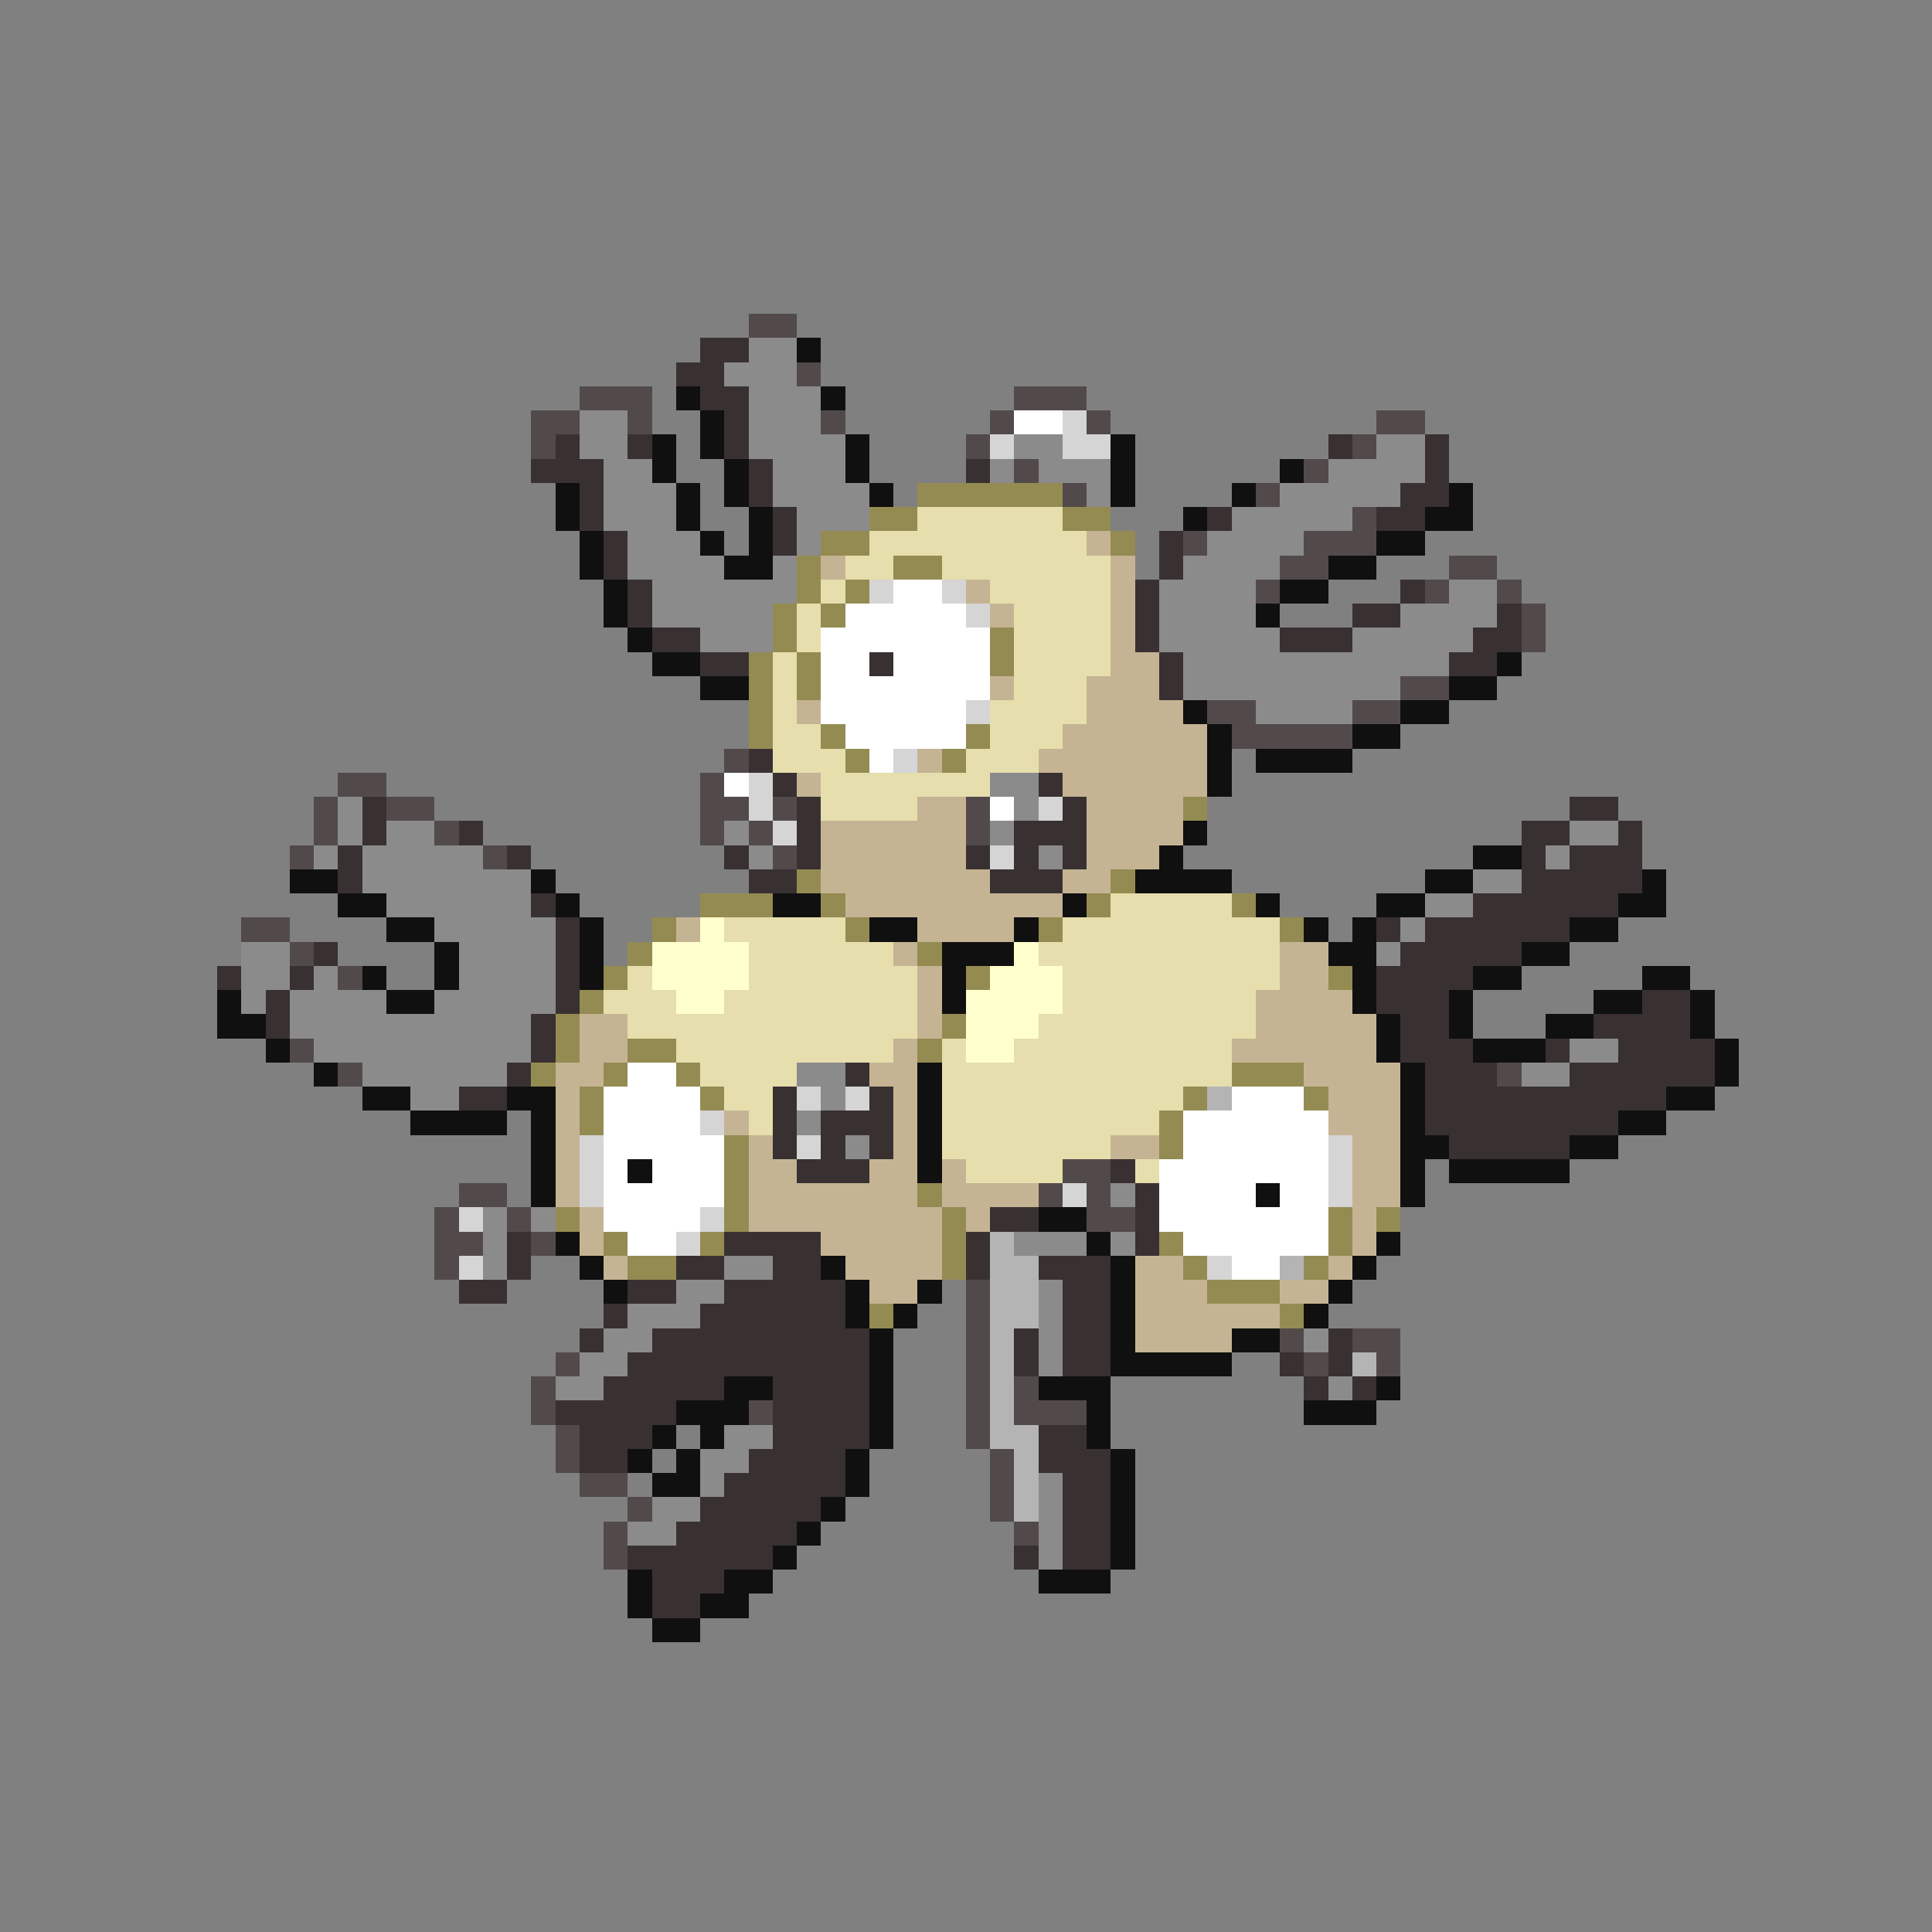 <svg xmlns="http://www.w3.org/2000/svg" viewBox="0 -0.5 80 80" shape-rendering="crispEdges">
<rect x="0" y="-0.5" width="80" height="80" fill="#808080" stroke="none"/>
<path stroke="#524a4a" d="M31 13h2M33 15h1M24 16h3M42 16h3M22 17h2M26 17h1M34 17h1M41 17h1M45 17h1M57 17h2M22 18h1M40 18h1M56 18h1M42 19h1M54 19h1M44 20h1M52 20h1M56 21h1M49 22h1M54 22h3M53 23h2M60 23h2M52 24h1M59 24h1M62 24h1M63 25h1M63 26h1M58 28h2M50 29h2M56 29h2M51 30h5M30 31h1M14 32h2M29 32h1M13 33h1M16 33h2M29 33h2M32 33h1M40 33h1M13 34h1M18 34h1M29 34h1M31 34h1M40 34h1M12 35h1M20 35h1M32 35h1M10 38h2M12 39h1M14 40h1M12 43h1M14 44h1M62 44h1M44 48h2M19 49h2M43 49h1M45 49h1M18 50h1M21 50h1M45 50h2M18 51h2M22 51h1M18 52h1M40 53h1M40 54h1M40 55h1M53 55h1M56 55h2M23 56h1M40 56h1M54 56h1M57 56h1M22 57h1M40 57h1M42 57h1M22 58h1M31 58h1M40 58h1M42 58h3M23 59h1M40 59h1M23 60h1M41 60h1M24 61h2M41 61h1M26 62h1M41 62h1M25 63h1M42 63h1M25 64h1" />
<path stroke="#393131" d="M29 14h2M28 15h2M29 16h2M30 17h1M23 18h1M26 18h1M30 18h1M55 18h1M59 18h1M22 19h3M31 19h1M40 19h1M59 19h1M24 20h1M31 20h1M58 20h2M24 21h1M32 21h1M50 21h1M57 21h2M25 22h1M32 22h1M48 22h1M25 23h1M48 23h1M26 24h1M47 24h1M58 24h1M26 25h1M47 25h1M56 25h2M62 25h1M27 26h2M47 26h1M53 26h3M61 26h2M29 27h2M36 27h1M48 27h1M60 27h2M48 28h1M31 31h1M32 32h1M43 32h1M15 33h1M33 33h1M44 33h1M65 33h2M15 34h1M19 34h1M33 34h1M42 34h3M63 34h2M67 34h1M14 35h1M21 35h1M30 35h1M33 35h1M40 35h1M42 35h1M44 35h1M63 35h1M65 35h3M14 36h1M31 36h2M41 36h3M63 36h5M22 37h1M61 37h6M23 38h1M57 38h1M59 38h6M13 39h1M23 39h1M58 39h5M9 40h1M12 40h1M23 40h1M57 40h4M11 41h1M23 41h1M57 41h3M68 41h2M11 42h1M22 42h1M58 42h2M66 42h4M22 43h1M58 43h3M64 43h1M67 43h4M21 44h1M35 44h1M59 44h3M65 44h6M19 45h2M32 45h1M36 45h1M59 45h10M32 46h1M34 46h3M59 46h8M32 47h1M34 47h1M36 47h1M60 47h5M33 48h3M46 48h1M47 49h1M41 50h2M47 50h1M21 51h1M30 51h4M40 51h1M47 51h1M21 52h1M28 52h2M32 52h2M40 52h1M43 52h3M19 53h2M26 53h2M30 53h5M44 53h2M25 54h1M29 54h6M44 54h2M24 55h1M27 55h9M42 55h1M44 55h2M55 55h1M26 56h10M42 56h1M44 56h2M53 56h1M55 56h1M25 57h5M32 57h4M54 57h1M56 57h1M23 58h5M32 58h4M24 59h3M32 59h4M43 59h2M24 60h2M31 60h4M43 60h3M30 61h5M44 61h2M29 62h5M44 62h2M28 63h5M44 63h2M26 64h6M42 64h1M44 64h2M27 65h3M27 66h2" />
<path stroke="#8b8b8b" d="M31 14h2M30 15h3M31 16h3M24 17h2M31 17h3M24 18h2M31 18h4M42 18h2M57 18h2M25 19h2M32 19h3M41 19h1M43 19h3M55 19h4M25 20h3M32 20h4M45 20h1M53 20h5M25 21h3M33 21h3M51 21h5M26 22h3M33 22h1M50 22h4M26 23h4M32 23h1M49 23h4M27 24h6M48 24h4M60 24h2M27 25h5M48 25h4M58 25h4M29 26h3M48 26h5M56 26h5M49 27h11M49 28h9M52 29h4M41 32h2M14 33h1M42 33h1M14 34h1M16 34h2M30 34h1M41 34h1M65 34h2M13 35h1M15 35h5M31 35h1M43 35h1M64 35h1M15 36h7M61 36h2M16 37h6M59 37h2M18 38h5M58 38h1M10 39h2M19 39h4M57 39h1M10 40h2M13 40h1M19 40h4M10 41h1M12 41h4M18 41h5M12 42h10M13 43h9M65 43h2M15 44h6M33 44h2M63 44h2M17 45h2M34 45h1M33 46h1M35 47h1M46 49h1M20 50h1M22 50h1M20 51h1M42 51h3M46 51h1M20 52h1M30 52h2M28 53h2M43 53h1M26 54h3M43 54h1M25 55h2M43 55h1M54 55h1M24 56h2M43 56h1M23 57h2M55 57h1M30 59h2M29 60h2M29 61h1M43 61h1M27 62h2M43 62h1M26 63h2M43 63h1M43 64h1" />
<path stroke="#101010" d="M33 14h1M28 16h1M34 16h1M29 17h1M27 18h1M29 18h1M35 18h1M46 18h1M27 19h1M30 19h1M35 19h1M46 19h1M53 19h1M23 20h1M28 20h1M30 20h1M36 20h1M46 20h1M51 20h1M60 20h1M23 21h1M28 21h1M31 21h1M49 21h1M59 21h2M24 22h1M29 22h1M31 22h1M57 22h2M24 23h1M30 23h2M55 23h2M25 24h1M53 24h2M25 25h1M52 25h1M26 26h1M27 27h2M62 27h1M29 28h2M60 28h2M49 29h1M58 29h2M50 30h1M56 30h2M50 31h1M52 31h4M50 32h1M49 34h1M48 35h1M61 35h2M12 36h2M22 36h1M47 36h4M59 36h2M68 36h1M14 37h2M23 37h1M32 37h2M44 37h1M52 37h1M57 37h2M67 37h2M16 38h2M24 38h1M36 38h2M42 38h1M54 38h1M56 38h1M65 38h2M18 39h1M24 39h1M39 39h3M55 39h2M63 39h2M15 40h1M18 40h1M24 40h1M39 40h1M56 40h1M61 40h2M68 40h2M9 41h1M16 41h2M39 41h1M56 41h1M60 41h1M66 41h2M70 41h1M9 42h2M57 42h1M60 42h1M64 42h2M70 42h1M11 43h1M57 43h1M61 43h3M71 43h1M13 44h1M38 44h1M58 44h1M71 44h1M15 45h2M21 45h2M38 45h1M58 45h1M69 45h2M17 46h4M22 46h1M38 46h1M58 46h1M67 46h2M22 47h1M38 47h1M58 47h2M65 47h2M22 48h1M26 48h1M38 48h1M58 48h1M60 48h5M22 49h1M52 49h1M58 49h1M43 50h2M23 51h1M45 51h1M57 51h1M24 52h1M34 52h1M46 52h1M56 52h1M25 53h1M35 53h1M38 53h1M46 53h1M55 53h1M35 54h1M37 54h1M46 54h1M54 54h1M36 55h1M46 55h1M51 55h2M36 56h1M46 56h5M30 57h2M36 57h1M43 57h3M57 57h1M28 58h3M36 58h1M45 58h1M54 58h3M27 59h1M29 59h1M36 59h1M45 59h1M26 60h1M28 60h1M35 60h1M46 60h1M27 61h2M35 61h1M46 61h1M34 62h1M46 62h1M33 63h1M46 63h1M32 64h1M46 64h1M26 65h1M30 65h2M43 65h3M26 66h1M29 66h2M27 67h2" />
<path stroke="#ffffff" d="M42 17h2M37 24h2M35 25h5M34 26h7M34 27h2M37 27h4M34 28h7M34 29h6M35 30h5M36 31h1M30 32h1M41 33h1M26 44h2M25 45h4M51 45h3M25 46h4M49 46h6M25 47h5M49 47h6M25 48h1M27 48h3M48 48h7M25 49h5M48 49h4M53 49h2M25 50h4M48 50h7M26 51h2M49 51h6M51 52h2" />
<path stroke="#d5d5d5" d="M44 17h1M41 18h1M44 18h2M36 24h1M39 24h1M40 25h1M40 29h1M37 31h1M31 32h1M31 33h1M43 33h1M32 34h1M41 35h1M33 45h1M35 45h1M29 46h1M24 47h1M33 47h1M55 47h1M24 48h1M55 48h1M24 49h1M44 49h1M55 49h1M19 50h1M29 50h1M28 51h1M19 52h1M50 52h1" />
<path stroke="#948b52" d="M38 20h6M36 21h2M44 21h2M34 22h2M46 22h1M33 23h1M37 23h2M33 24h1M35 24h1M32 25h1M34 25h1M32 26h1M41 26h1M31 27h1M33 27h1M41 27h1M31 28h1M33 28h1M31 29h1M31 30h1M34 30h1M40 30h1M35 31h1M39 31h1M49 33h1M33 36h1M46 36h1M29 37h3M34 37h1M45 37h1M51 37h1M27 38h1M35 38h1M43 38h1M53 38h1M26 39h1M38 39h1M25 40h1M40 40h1M55 40h1M24 41h1M23 42h1M39 42h1M23 43h1M26 43h2M38 43h1M22 44h1M25 44h1M28 44h1M51 44h3M24 45h1M29 45h1M49 45h1M54 45h1M24 46h1M48 46h1M30 47h1M48 47h1M30 48h1M30 49h1M38 49h1M23 50h1M30 50h1M39 50h1M55 50h1M57 50h1M25 51h1M29 51h1M39 51h1M48 51h1M55 51h1M26 52h2M39 52h1M49 52h1M54 52h1M50 53h3M36 54h1M53 54h1" />
<path stroke="#e6deac" d="M38 21h6M36 22h9M35 23h2M39 23h7M34 24h1M41 24h5M33 25h1M42 25h4M33 26h1M42 26h4M32 27h1M42 27h4M32 28h1M42 28h3M32 29h1M41 29h4M32 30h2M41 30h3M32 31h3M40 31h3M34 32h7M34 33h4M46 37h5M30 38h5M44 38h9M31 39h6M43 39h10M26 40h1M31 40h7M44 40h9M25 41h3M30 41h8M44 41h8M26 42h12M43 42h9M28 43h9M39 43h1M42 43h9M29 44h4M39 44h12M30 45h2M39 45h10M31 46h1M39 46h9M39 47h7M40 48h4M47 48h1" />
<path stroke="#c5b494" d="M45 22h1M34 23h1M46 23h1M40 24h1M46 24h1M41 25h1M46 25h1M46 26h1M46 27h2M41 28h1M45 28h3M33 29h1M45 29h4M44 30h6M38 31h1M43 31h7M33 32h1M44 32h6M38 33h2M45 33h4M34 34h6M45 34h4M34 35h6M45 35h3M34 36h7M44 36h2M35 37h9M28 38h1M38 38h4M37 39h1M53 39h2M38 40h1M53 40h2M38 41h1M52 41h4M24 42h2M38 42h1M52 42h5M24 43h2M37 43h1M51 43h6M23 44h2M36 44h2M54 44h4M23 45h1M37 45h1M55 45h3M23 46h1M30 46h1M37 46h1M55 46h3M23 47h1M31 47h1M37 47h1M46 47h2M56 47h2M23 48h1M31 48h2M36 48h2M39 48h1M56 48h2M23 49h1M31 49h7M39 49h4M56 49h2M24 50h1M31 50h8M40 50h1M56 50h1M24 51h1M34 51h5M56 51h1M25 52h1M35 52h4M47 52h2M55 52h1M36 53h2M47 53h3M53 53h2M47 54h6M47 55h4" />
<path stroke="#ffffcd" d="M29 38h1M27 39h4M42 39h1M27 40h4M41 40h3M28 41h2M40 41h4M40 42h3M40 43h2" />
<path stroke="#b4b4b4" d="M50 45h1M41 51h1M41 52h2M53 52h1M41 53h2M41 54h2M41 55h1M41 56h1M56 56h1M41 57h1M41 58h1M41 59h2M42 60h1M42 61h1M42 62h1" />
</svg>